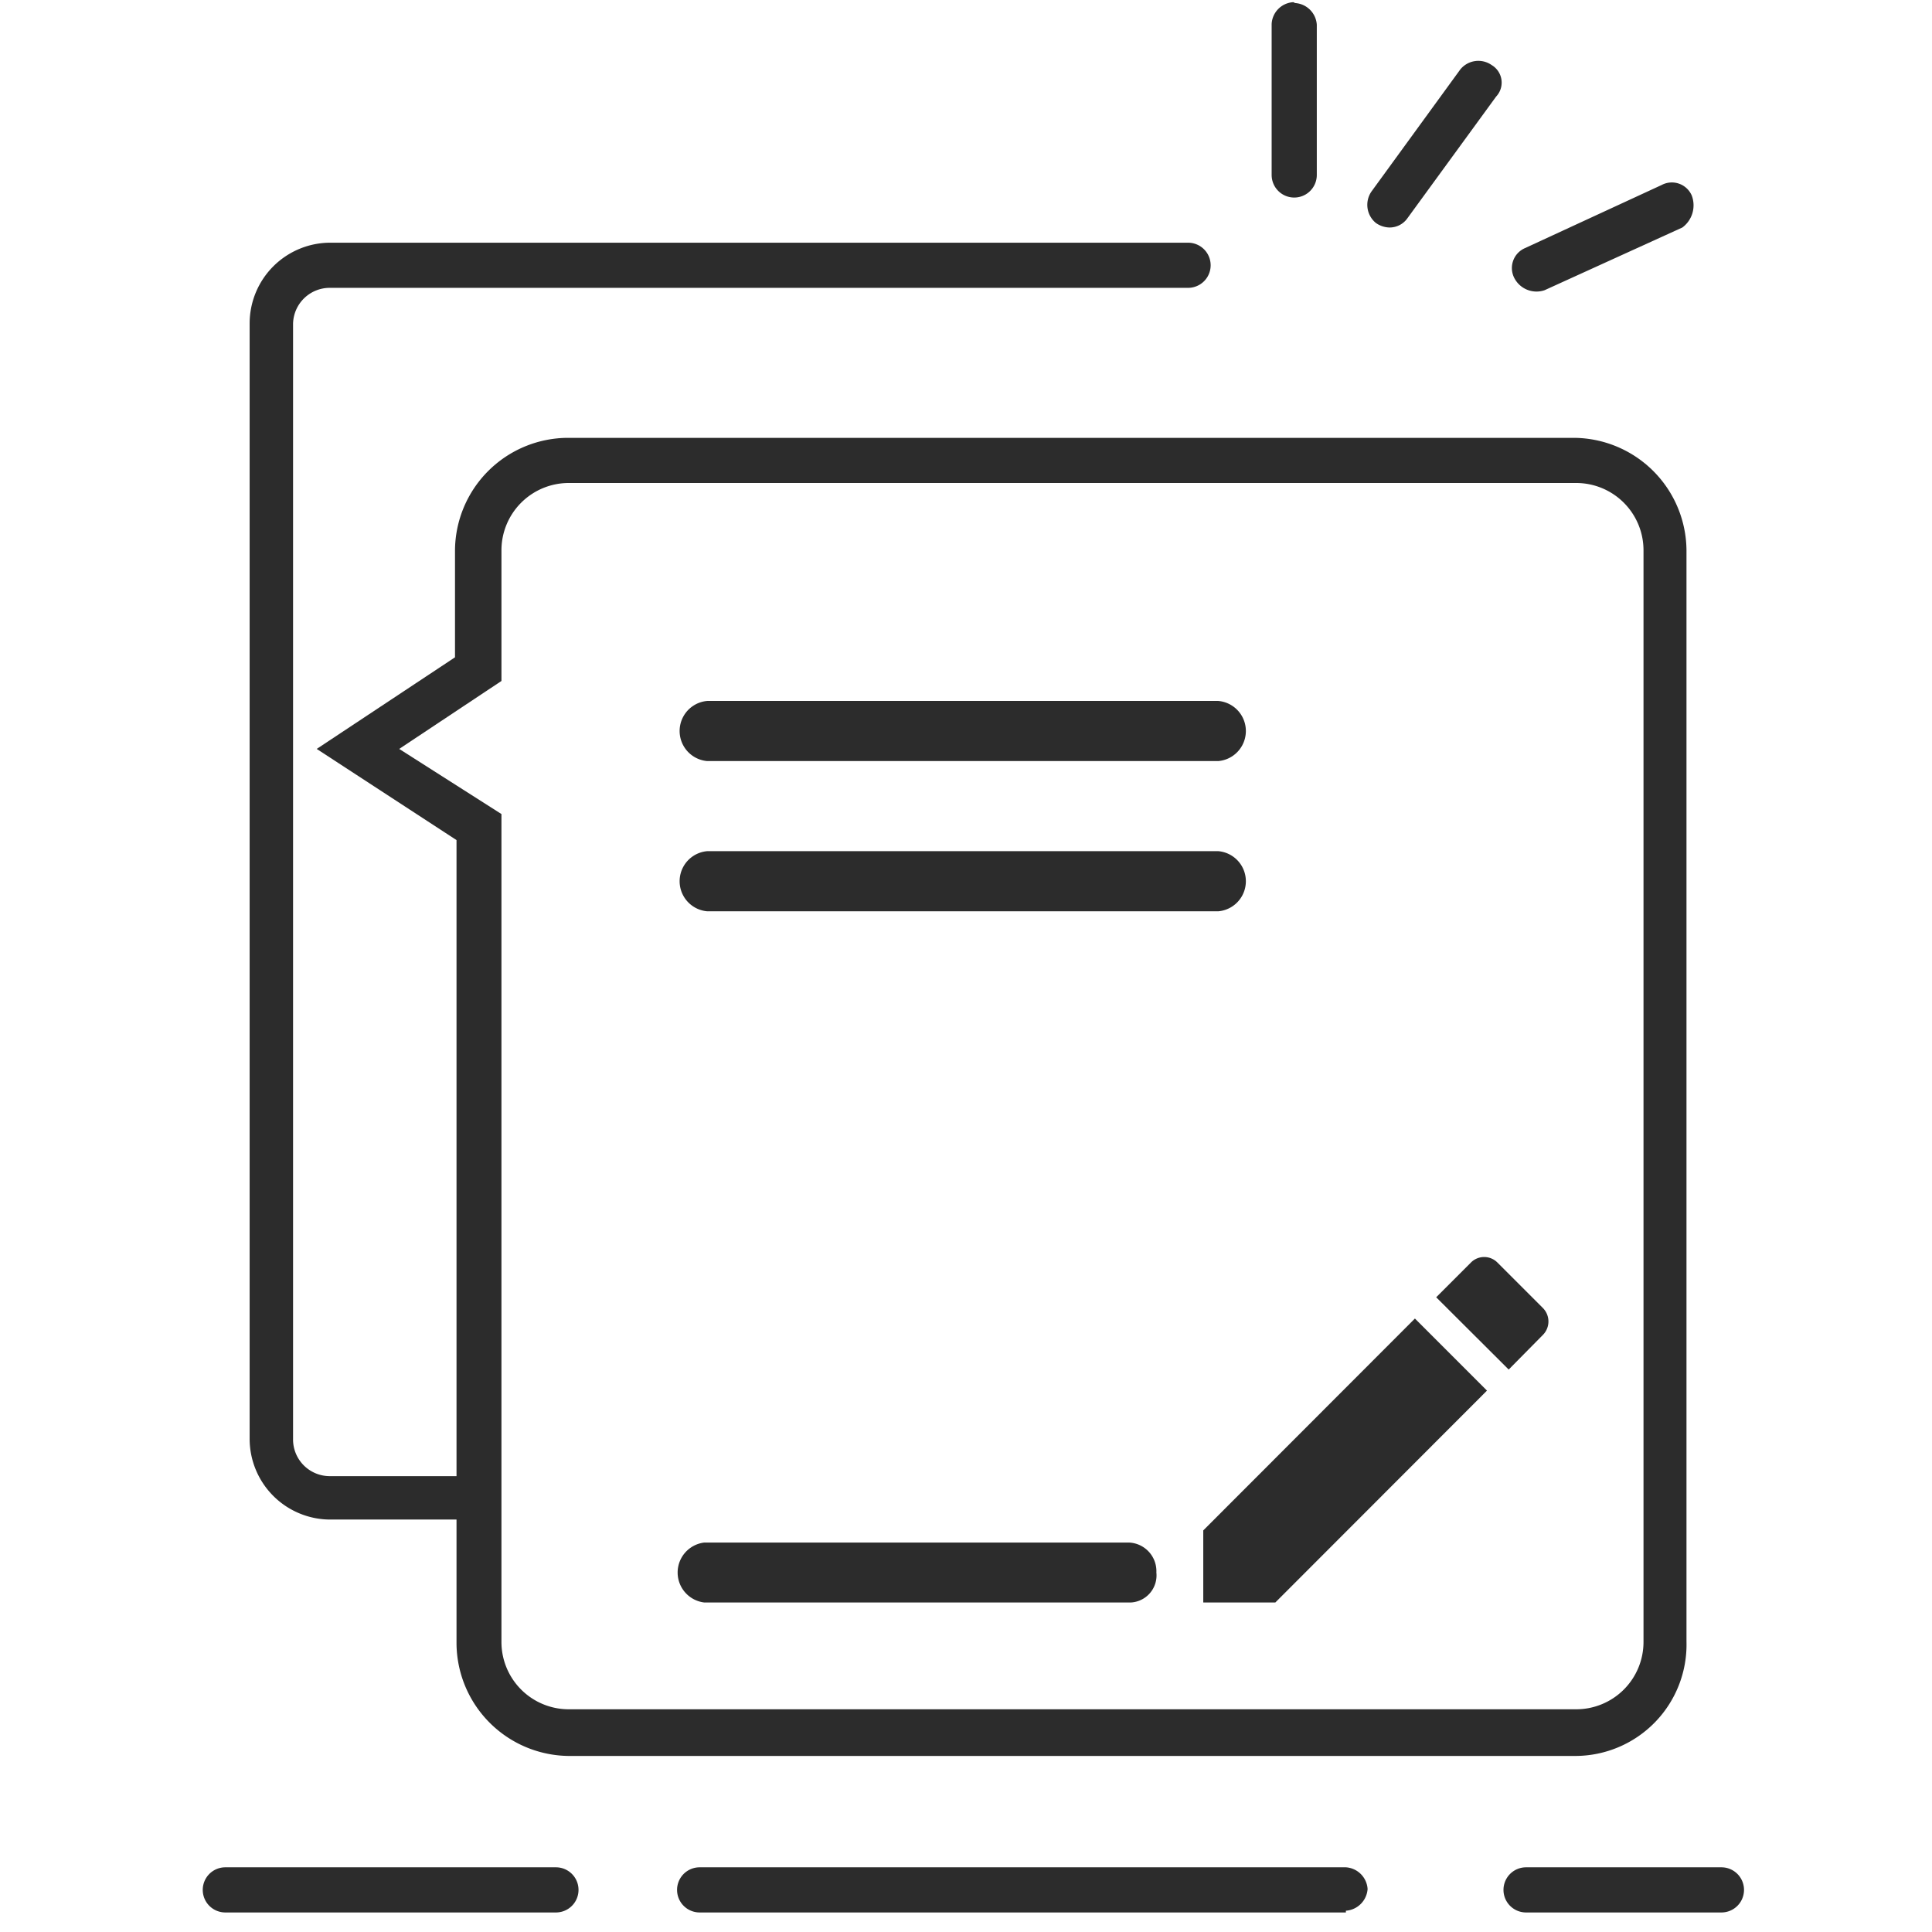 <?xml version="1.0" standalone="no"?><!DOCTYPE svg PUBLIC "-//W3C//DTD SVG 1.1//EN" "http://www.w3.org/Graphics/SVG/1.1/DTD/svg11.dtd"><svg class="icon" width="200px" height="200.00px" viewBox="0 0 1024 1024" version="1.1" xmlns="http://www.w3.org/2000/svg"><path fill="#2c2c2c" d="M294.774 1013.645H119.428a11.506 11.506 0 1 1 0-23.932h175.231a11.506 11.506 0 0 1 0 23.932z m418.574 0H370.826a11.506 11.506 0 0 1 0-23.932H713.348a12.311 12.311 0 0 1 11.506 11.506 12.426 12.426 0 0 1-11.506 11.506z m199.047 0h-103.551a11.506 11.506 0 0 1 0-23.932h103.551a11.506 11.506 0 0 1 0 23.932z m0 0M256.115 805.393h-80.539A42.801 42.801 0 0 1 132.315 762.592V171.549a42.801 42.801 0 0 1 43.031-42.916h454.357a11.506 11.506 0 0 1 0 23.932H175A19.444 19.444 0 0 0 155.326 171.664v591.044A19.444 19.444 0 0 0 175 782.382h81.115m462.066 23.011"  /><path fill="#2c2c2c" d="M835.193 930.689H301.677a60.059 60.059 0 0 1-59.714-59.714v-425.708l-74.096-48.324 73.291-48.554v-56.608a60.059 60.059 0 0 1 59.714-59.714H834.157a60.059 60.059 0 0 1 59.714 59.714v578.272a59.024 59.024 0 0 1-58.909 60.635zM211.588 396.944l54.191 34.517v438.594a35.667 35.667 0 0 0 35.898 35.898h533.516a35.667 35.667 0 0 0 35.898-35.898V291.898a35.667 35.667 0 0 0-35.898-35.898H301.677a35.667 35.667 0 0 0-35.898 35.898v69.034z m0 0"  /><path fill="#2c2c2c" d="M645.695 403.387H374.853a15.993 15.993 0 0 1 0-31.871h270.842a15.993 15.993 0 0 1 0 31.871z m0-15.993z m0 95.612H374.853a15.993 15.993 0 0 1 0-31.871h270.842a15.993 15.993 0 0 1 0 31.871z m0-15.878z m-46.022 382.217H373.242a15.993 15.993 0 0 1 0-31.756h225.28a15.187 15.187 0 0 1 14.382 15.878 14.382 14.382 0 0 1-13.462 15.878z m-224.82-15.878zM685.505 1.151a12.196 12.196 0 0 0-11.506 11.506v80.079a11.506 11.506 0 1 0 23.932 0V13.116a12.311 12.311 0 0 0-11.506-11.506zM790.666 34.517a12.311 12.311 0 0 0-16.683 2.301l-47.058 64.662a12.426 12.426 0 0 0 2.301 16.683 13.001 13.001 0 0 0 7.249 2.416 11.506 11.506 0 0 0 9.435-4.832l47.058-64.547a10.815 10.815 0 0 0-2.301-16.683z m105.967 69.034a11.506 11.506 0 0 0-15.878-5.523l-72.485 33.481a11.506 11.506 0 0 0-5.638 15.878 13.231 13.231 0 0 0 15.993 6.443L891.685 120.579A14.612 14.612 0 0 0 896.633 103.551z m-258.876 707.596v38.199h38.199L788.135 737.05l-38.199-38.199z m179.948-103.551a10.125 10.125 0 0 0 0-14.382l-23.932-23.932a9.895 9.895 0 0 0-14.267 0l-18.294 18.294L799.64 725.889z m0 0"  /></svg>